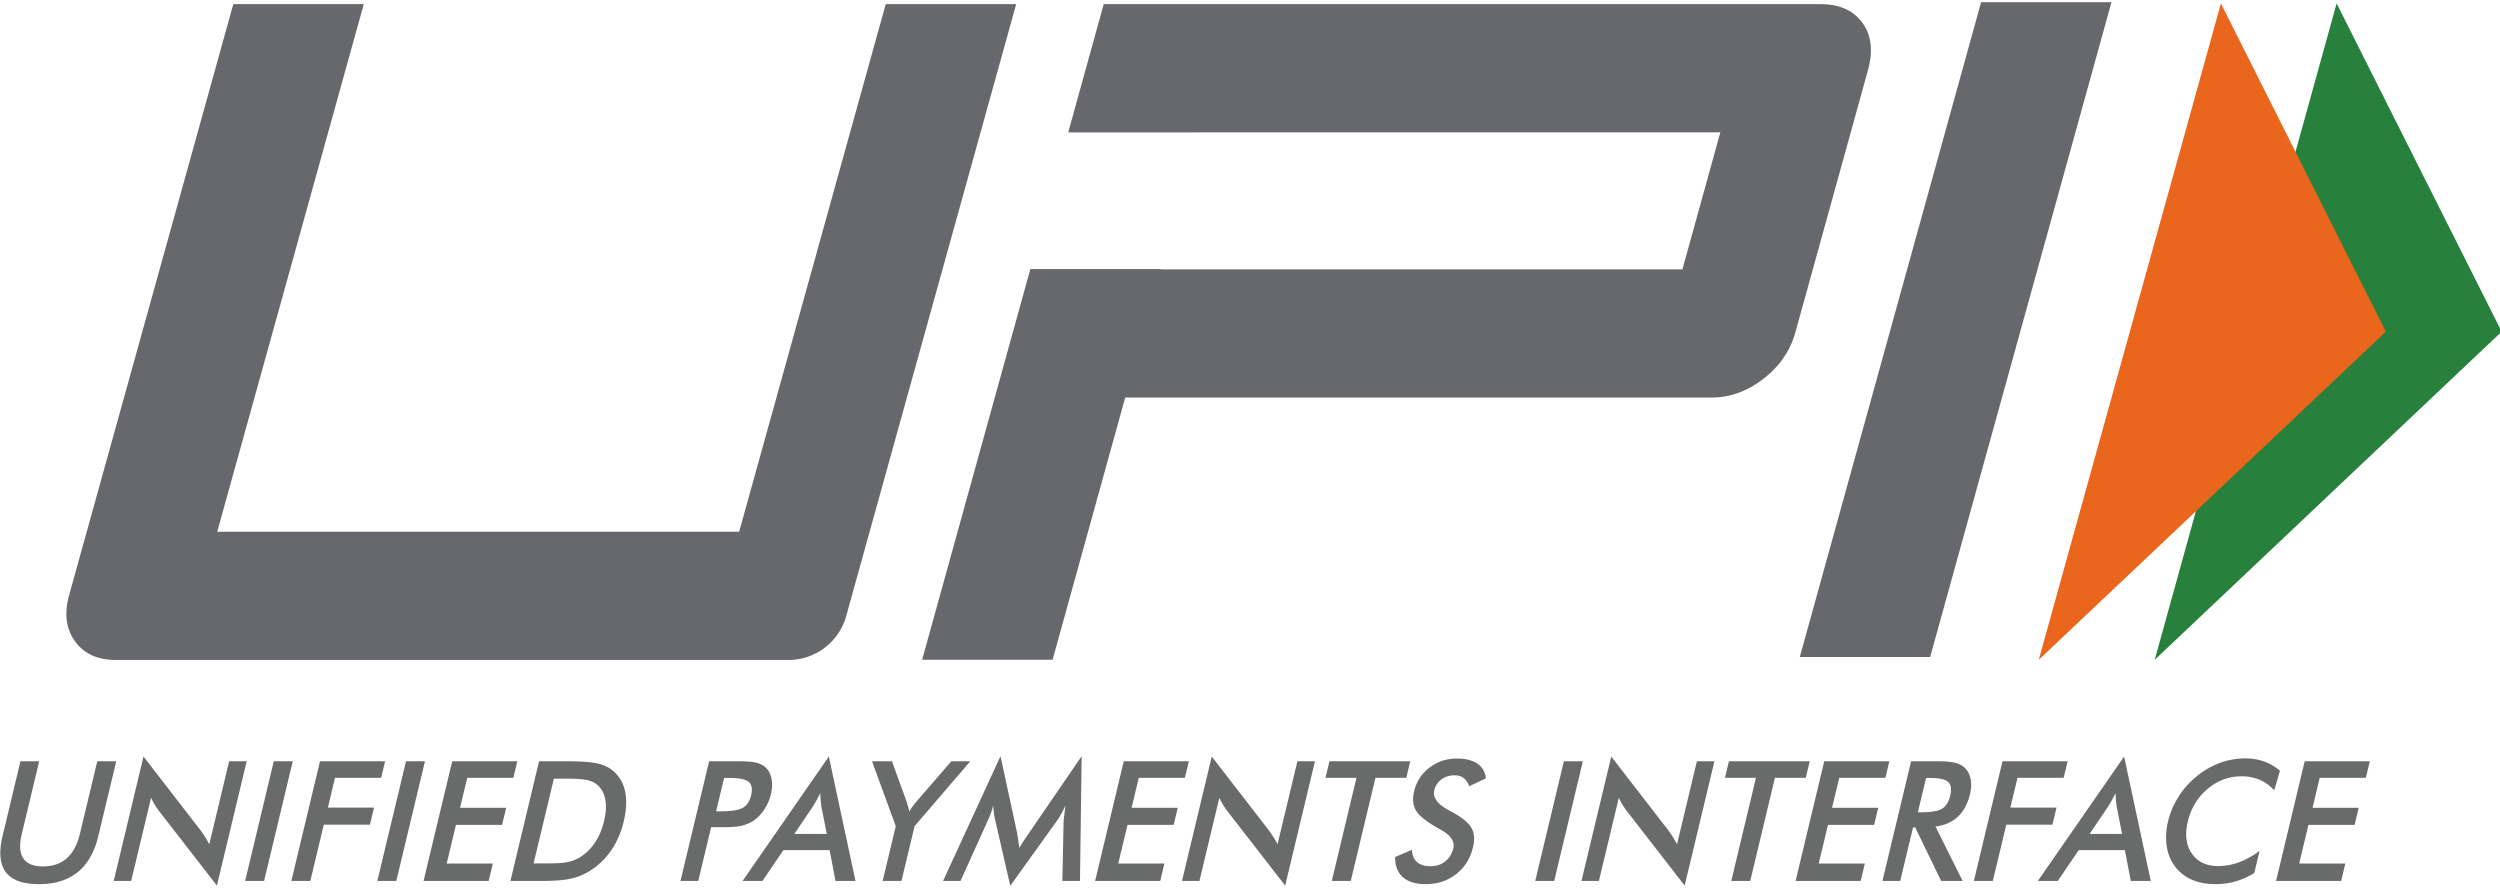 <svg xmlns="http://www.w3.org/2000/svg" viewBox="0 0 130.54 46.118" height="32" width="90"><defs><clipPath id="a" clipPathUnits="userSpaceOnUse"><path d="M0 216h432V0H0Z"/></clipPath></defs><g clip-path="url(#a)" transform="matrix(.353 0 0 -.353 -10.926 61.159)"><path d="M33.977 61.067h2.77l-2.574-10.75c-.382-1.596-.31-2.797.218-3.598.526-.802 1.505-1.203 2.936-1.203 1.422 0 2.588.401 3.499 1.203.912.801 1.559 2.002 1.94 3.597l2.574 10.751h2.806L45.509 50.05c-.573-2.394-1.594-4.186-3.056-5.374-1.463-1.19-3.381-1.784-5.754-1.784-2.375 0-4.004.593-4.891 1.778-.888 1.184-1.043 2.978-.468 5.38zM47.773 43.363l4.406 18.405 8.372-10.823a17.354 17.354 0 0 0 1.358-2.152l2.94 12.274h2.592l-4.403-18.39-8.548 11.015a10.15 10.15 0 0 0-1.189 1.982l-2.947-12.31ZM67.212 43.363l4.238 17.704h2.804l-4.237-17.704ZM74.049 43.363l4.238 17.704h9.63l-.585-2.442h-6.825l-1.057-4.414h6.825l-.604-2.527h-6.826l-1.991-8.32ZM86.769 43.363l4.238 17.704h2.804l-4.237-17.704ZM93.606 43.363l4.238 17.704h9.63l-.585-2.442h-6.825L99 54.187h6.825l-.604-2.528h-6.825l-1.37-5.72h6.824l-.615-2.576ZM109.882 45.964h2.358c1.296 0 2.29.089 2.98.266a5.61 5.61 0 0 1 1.907.895 7.492 7.492 0 0 1 1.978 2.134c.529.85.93 1.84 1.2 2.97.269 1.129.343 2.117.22 2.966-.122.852-.44 1.563-.955 2.136-.387.418-.898.718-1.536.896-.64.176-1.68.265-3.125.265h-2.028Zm-3.427-2.601 4.238 17.705h3.783c2.46 0 4.16-.126 5.102-.38.94-.255 1.717-.681 2.328-1.277.81-.782 1.327-1.786 1.549-3.01.22-1.226.143-2.625-.233-4.197s-.967-2.965-1.773-4.178a10.608 10.608 0 0 0-2.987-3.005 9.18 9.18 0 0 0-2.881-1.277c-1.025-.253-2.553-.381-4.59-.381h-.754ZM136.88 53.666h.72c1.555 0 2.634.175 3.236.521.603.346 1.008.959 1.218 1.838.226.943.109 1.609-.353 1.995-.462.387-1.434.582-2.92.582h-.72zm-.741-2.356-1.902-7.947h-2.628l4.239 17.704h4.243c1.257 0 2.166-.07 2.726-.211.558-.14 1.019-.373 1.383-.696.443-.411.734-.965.874-1.662.139-.698.109-1.466-.091-2.303a7.135 7.135 0 0 0-1.016-2.323c-.476-.709-1.034-1.266-1.672-1.668a5.366 5.366 0 0 0-1.715-.689c-.627-.138-1.568-.205-2.825-.205h-.553ZM148.446 50.316h4.809l-.803 4.04c-.038.257-.074.553-.105.888-.03.335-.05.708-.062 1.12a19.99 19.99 0 0 0-1.105-2.008Zm6.092-6.953-.867 4.56h-6.837l-3.095-4.56h-2.945l12.76 18.405 3.942-18.405ZM161.516 43.363l1.938 8.103-3.512 9.601h2.947l2.18-6.01c.05-.154.11-.355.18-.605.07-.25.137-.519.201-.81.176.282.357.55.538.8.181.25.364.478.55.688l5.132 5.937h2.806l-8.24-9.6-1.939-8.104ZM188.28 52.107c.001.137.041.515.12 1.136.06.516.106.944.14 1.283a11.214 11.214 0 0 0-.59-1.21 14.258 14.258 0 0 0-.784-1.234l-6.773-9.433-2.21 9.626c-.094.396-.166.78-.214 1.15-.048.37-.08.737-.097 1.101-.096-.372-.218-.76-.367-1.168a15.425 15.425 0 0 0-.536-1.276l-3.938-8.719h-2.58l8.495 18.455 2.418-11.175c.035-.177.086-.472.148-.883.062-.41.135-.919.22-1.523.286.508.698 1.152 1.24 1.934.144.21.254.371.328.484l7.647 11.163-.245-18.455h-2.606zM192.942 43.363l4.239 17.704h9.63l-.585-2.442H199.4l-1.062-4.438h6.825l-.604-2.528h-6.826l-1.37-5.72h6.826l-.618-2.576ZM205.791 43.363l4.406 18.405 8.372-10.823a17.354 17.354 0 0 0 1.358-2.152l2.939 12.274h2.594l-4.404-18.39-8.548 11.015a10.15 10.15 0 0 0-1.189 1.982l-2.947-12.31ZM234.41 58.625l-3.653-15.262h-2.805l3.652 15.262h-4.585l.585 2.442h11.952l-.584-2.442ZM237.321 46.907l2.494 1.063c.025-.789.27-1.392.735-1.807.466-.416 1.14-.623 2.021-.623.832 0 1.552.238 2.156.714.605.475 1.004 1.112 1.195 1.91.25 1.041-.372 1.968-1.857 2.781-.208.121-.368.21-.478.267-1.675.951-2.737 1.812-3.185 2.582-.447.77-.539 1.711-.273 2.823.345 1.443 1.103 2.612 2.272 3.507 1.17.895 2.527 1.343 4.076 1.343 1.273 0 2.278-.252 3.013-.756.736-.505 1.156-1.228 1.26-2.17l-2.469-1.162c-.214.556-.496.963-.846 1.222-.35.258-.795.387-1.328.387-.754 0-1.402-.203-1.943-.604a2.776 2.776 0 0 1-1.054-1.622c-.254-1.064.483-2.055 2.212-2.974l.312-.17c1.513-.805 2.497-1.594 2.948-2.364.452-.77.541-1.732.264-2.884-.4-1.678-1.234-3.01-2.5-3.997-1.266-.987-2.776-1.48-4.527-1.48-1.47 0-2.592.345-3.364 1.04-.774.692-1.152 1.683-1.134 2.974M258.046 43.363l4.238 17.704h2.805l-4.238-17.704ZM264.883 43.363l4.406 18.405 8.372-10.823a17.354 17.354 0 0 0 1.358-2.152l2.939 12.274h2.593l-4.403-18.39-8.548 11.015a10.352 10.352 0 0 0-1.19 1.982l-2.946-12.31ZM293.502 58.625l-3.654-15.262h-2.804l3.652 15.262h-4.585l.585 2.442h11.952l-.584-2.442ZM296.556 43.363l4.238 17.704h9.63l-.584-2.442h-6.825l-1.063-4.438h6.825l-.605-2.528h-6.825l-1.37-5.72h6.826l-.617-2.576ZM314.642 53.523h.508c1.484 0 2.513.175 3.085.53.572.356.968.984 1.182 1.888.234.974.138 1.663-.291 2.06-.425.402-1.346.6-2.76.6h-.508Zm-.712-2.238-1.897-7.921h-2.628l4.239 17.704h3.913c1.147 0 2.019-.076 2.614-.23.596-.154 1.076-.407 1.439-.763.432-.425.712-.98.842-1.657.127-.675.094-1.417-.098-2.222-.34-1.42-.94-2.53-1.8-3.333-.86-.801-1.961-1.285-3.304-1.444l4.014-8.055h-3.172l-3.844 7.922zM322.926 43.363l4.238 17.704h9.63l-.584-2.442h-6.826l-1.057-4.414h6.826l-.605-2.527h-6.825l-1.992-8.32ZM340.045 50.316h4.81l-.803 4.04c-.04.257-.074.553-.105.888-.03.335-.05.708-.062 1.12a19.604 19.604 0 0 0-1.106-2.007Zm6.093-6.953-.867 4.56h-6.837l-3.095-4.56h-2.946l12.76 18.405 3.943-18.405ZM367.356 56.763a6.19 6.19 0 0 1-2.143 1.56c-.8.345-1.688.52-2.663.52-1.885 0-3.57-.621-5.048-1.862-1.481-1.242-2.457-2.85-2.93-4.826-.457-1.911-.258-3.486.596-4.727.854-1.242 2.158-1.864 3.909-1.864 1.023 0 2.039.186 3.05.557 1.012.37 2.033.93 3.06 1.682l-.779-3.254a10.776 10.776 0 0 0-2.76-1.245 10.762 10.762 0 0 0-2.987-.411c-1.32 0-2.488.22-3.5.665a6.046 6.046 0 0 0-2.484 1.959c-.638.846-1.047 1.843-1.222 2.993-.178 1.148-.111 2.372.199 3.67s.83 2.517 1.555 3.658a12.426 12.426 0 0 0 2.68 3.005 11.92 11.92 0 0 0 3.42 1.978c1.216.446 2.469.67 3.758.67 1.014 0 1.944-.151 2.79-.454a7.408 7.408 0 0 0 2.349-1.373ZM367.627 43.363l4.238 17.704h9.63l-.585-2.442h-6.824l-1.063-4.438h6.825l-.605-2.528h-6.825l-1.369-5.72h6.825l-.617-2.576Z" fill="#696a6a"/><path d="M316.463 76.495H297.18l26.818 96.855h19.284zM306.452 170.288c-1.337 1.843-3.399 2.773-6.2 2.773H194.216l-5.252-18.97h19.294v.011h77.17l-5.615-20.272h-77.17l.006.042h-19.286l-16.007-57.787h19.296l10.742 38.786h86.746c2.71 0 5.26.924 7.657 2.772 2.393 1.85 3.968 4.131 4.723 6.855l10.741 38.794c.784 2.815.513 5.151-.809 6.996M156.12 82.541a8.86 8.86 0 0 0-8.538-6.488H48.09c-2.711 0-4.726.924-6.051 2.77-1.324 1.848-1.608 4.134-.851 6.857l24.276 87.387h19.3l-21.682-78.05h77.206l21.683 78.05h19.297z" fill="#66686c"/><path d="M376.586 173.169 401 124.616l-51.322-48.54z" fill="#27803b"/><path d="m359.472 173.169 24.396-48.553-51.343-48.54z" fill="#e9661c"/></g></svg>